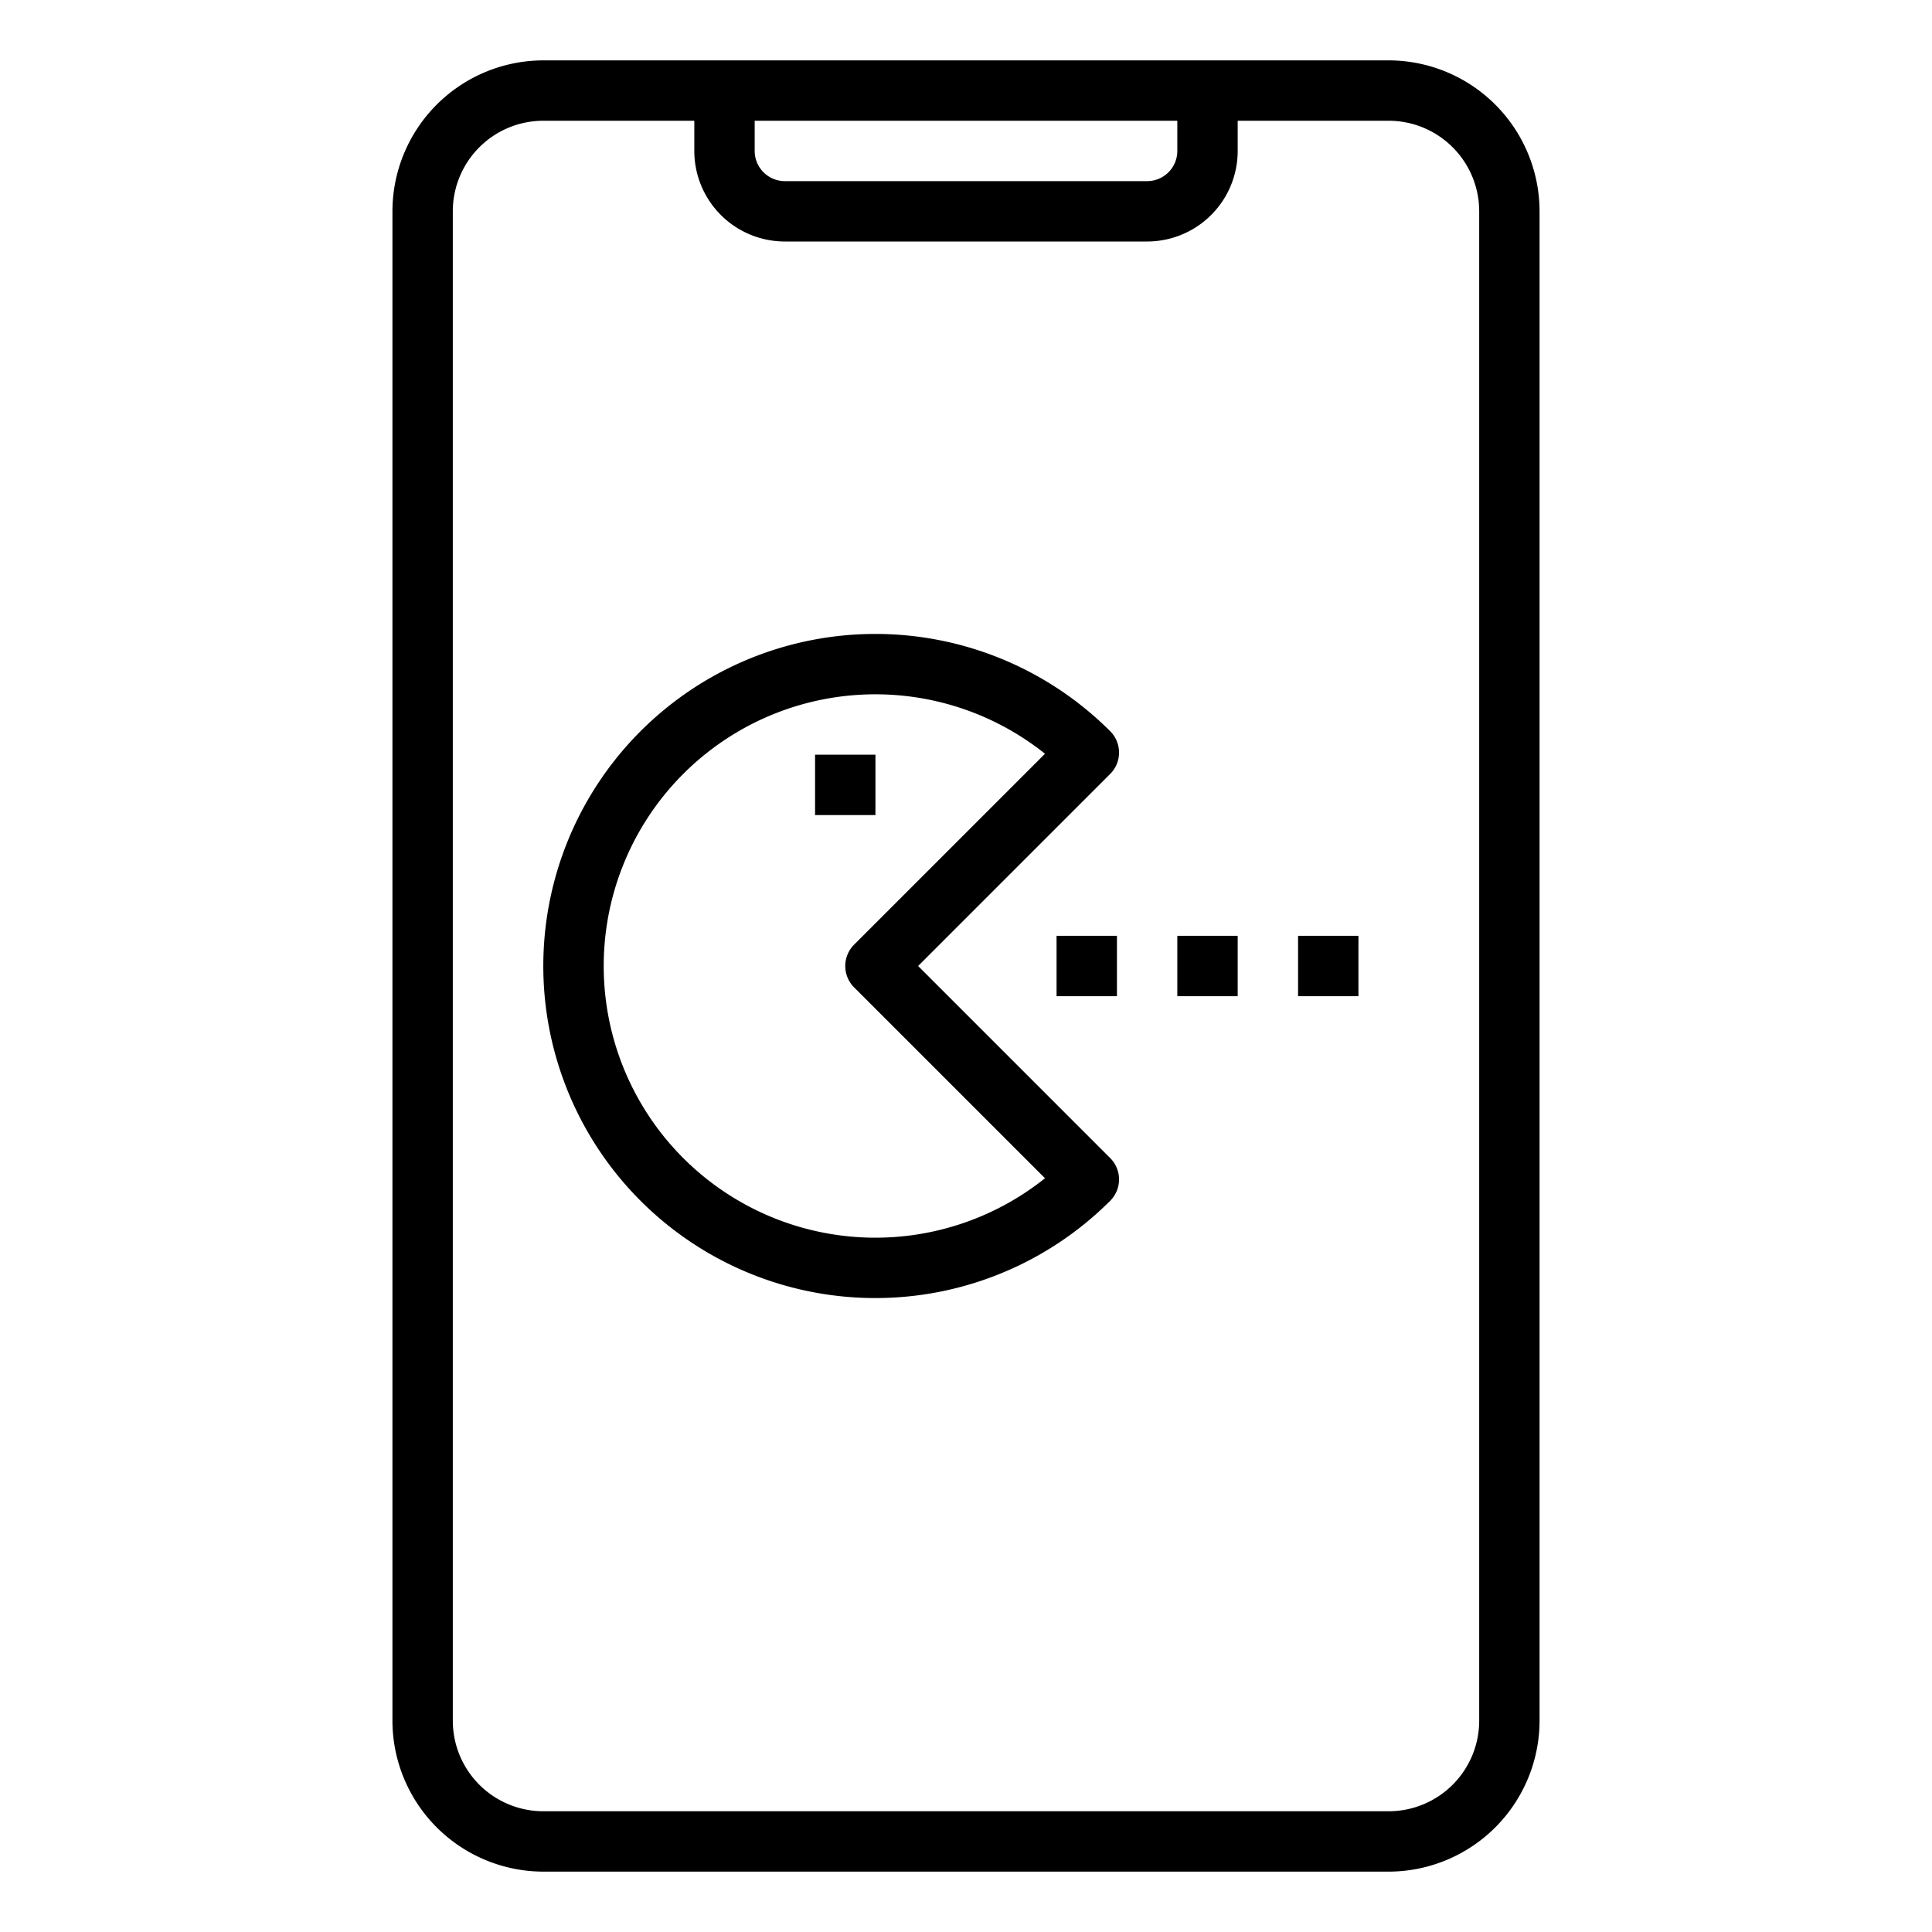 <svg xmlns="http://www.w3.org/2000/svg" viewBox="0 0 64 64" x="0px" y="0px"><g data-name="Mobile Game"><path d="M46,2H18a5.006,5.006,0,0,0-5,5V57a5.006,5.006,0,0,0,5,5H46a5.006,5.006,0,0,0,5-5V7A5.006,5.006,0,0,0,46,2ZM25,4H39V5a1,1,0,0,1-1,1H26a1,1,0,0,1-1-1ZM49,57a3,3,0,0,1-3,3H18a3,3,0,0,1-3-3V7a3,3,0,0,1,3-3h5V5a3,3,0,0,0,3,3H38a3,3,0,0,0,3-3V4h5a3,3,0,0,1,3,3Z"></path><path d="M36.777,24.223a11,11,0,1,0,0,15.554,1,1,0,0,0,0-1.414L30.414,32l6.363-6.363a1,1,0,0,0,0-1.414Zm-8.484,7.07a1,1,0,0,0,0,1.414l6.324,6.324a9,9,0,1,1,0-14.062Z"></path><rect x="27" y="25" width="2" height="2"></rect><rect x="35" y="31" width="2" height="2"></rect><rect x="39" y="31" width="2" height="2"></rect><rect x="43" y="31" width="2" height="2"></rect></g></svg>